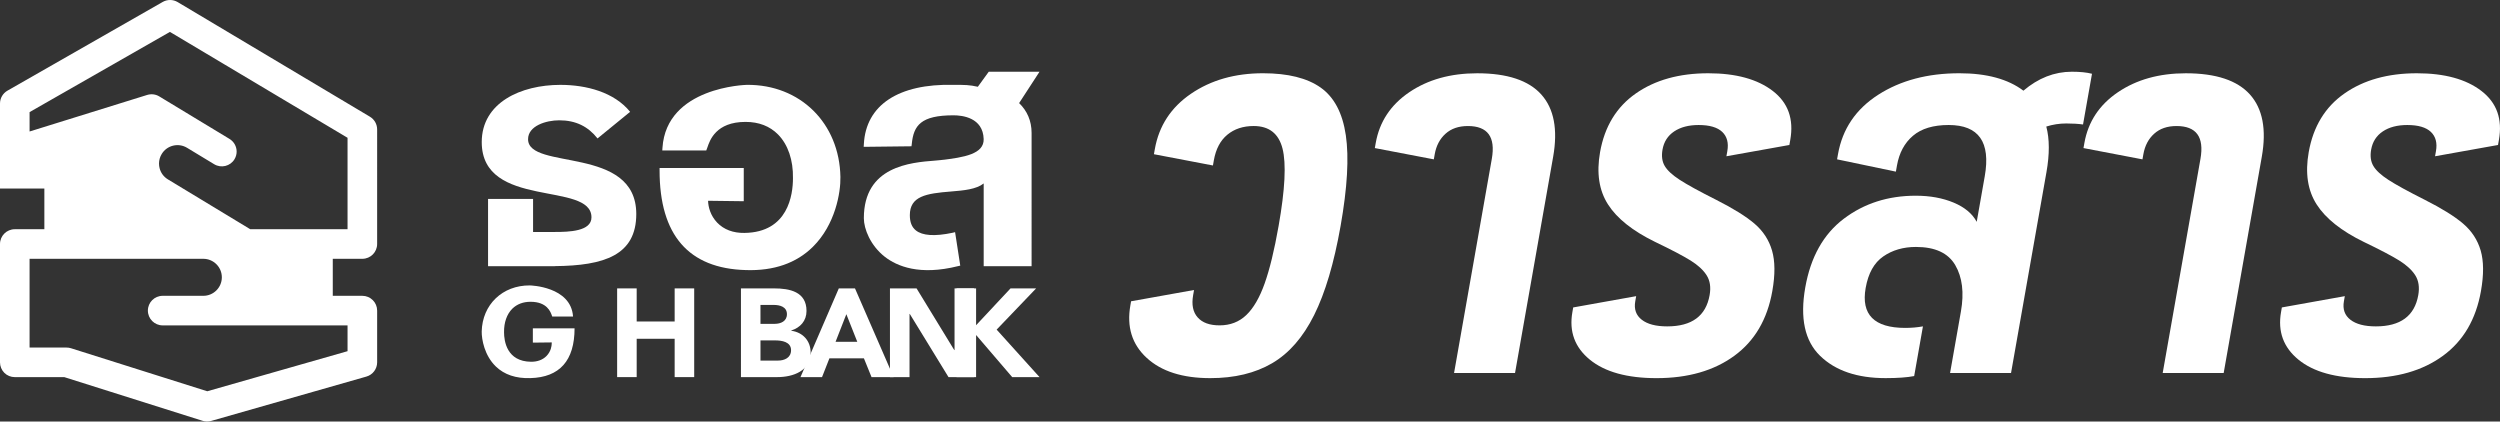 <?xml version="1.0" encoding="utf-8"?>
<!-- Generator: Adobe Illustrator 16.0.0, SVG Export Plug-In . SVG Version: 6.00 Build 0)  -->
<!DOCTYPE svg PUBLIC "-//W3C//DTD SVG 1.1//EN" "http://www.w3.org/Graphics/SVG/1.1/DTD/svg11.dtd">
<svg version="1.1" id="Layer_1" xmlns="http://www.w3.org/2000/svg" xmlns:xlink="http://www.w3.org/1999/xlink" x="0px" y="0px"
	 width="260.971px" height="44px" viewBox="0 0 260.971 44" enable-background="new 0 0 260.971 44" xml:space="preserve">
<rect x="0" y="0" width="260.971" height="44" fill="#333333" stroke="none"/>
<g>
	<g>
		<path fill="#FFFFFF" d="M119.705,37.36c-1.535-1.407-2.103-3.236-1.708-5.48l0.075-0.43l6.573-1.178l-0.094,0.535
			c-0.177,1-0.02,1.774,0.472,2.327c0.49,0.554,1.252,0.83,2.287,0.83c1.106,0,2.033-0.356,2.783-1.07
			c0.75-0.713,1.39-1.81,1.917-3.29c0.528-1.479,1.017-3.484,1.462-6.017c0.674-3.815,0.809-6.506,0.408-8.078
			c-0.4-1.568-1.404-2.354-3.008-2.354c-1.106,0-2.024,0.305-2.755,0.911c-0.731,0.606-1.199,1.497-1.406,2.673l-0.094,0.535
			l-6.16-1.176l0.095-0.535c0.428-2.423,1.686-4.35,3.773-5.777c2.088-1.425,4.593-2.139,7.517-2.139
			c2.603,0,4.61,0.499,6.022,1.497c1.41,1,2.285,2.657,2.625,4.975c0.342,2.319,0.159,5.474-0.546,9.468
			c-0.685,3.887-1.606,6.989-2.764,9.307c-1.158,2.319-2.62,3.994-4.39,5.027c-1.77,1.034-3.92,1.552-6.453,1.552
			C123.451,39.474,121.239,38.771,119.705,37.36z"/>
		<path fill="#FFFFFF" d="M155.728,16.581c0.403-2.283-0.43-3.425-2.498-3.425c-0.963,0-1.742,0.268-2.334,0.804
			c-0.594,0.535-0.97,1.249-1.127,2.139l-0.094,0.535l-6.158-1.177l0.094-0.534c0.391-2.211,1.558-3.977,3.502-5.296
			c1.944-1.318,4.307-1.978,7.089-1.978c3.136,0,5.37,0.74,6.696,2.219c1.324,1.481,1.736,3.647,1.233,6.5l-3.979,22.571h-6.365
			L155.728,16.581z"/>
		<path fill="#FFFFFF" d="M165.964,37.548c-1.574-1.284-2.184-2.941-1.824-4.975l0.084-0.48l6.573-1.178l-0.094,0.535
			c-0.146,0.82,0.081,1.463,0.677,1.926c0.595,0.465,1.482,0.695,2.658,0.695c2.568,0,4.043-1.087,4.427-3.264
			c0.145-0.818,0.043-1.506-0.306-2.059c-0.348-0.552-0.907-1.07-1.679-1.552c-0.771-0.479-2.012-1.132-3.722-1.952
			c-2.33-1.139-3.965-2.441-4.9-3.904c-0.938-1.461-1.213-3.28-0.83-5.456c0.472-2.673,1.715-4.715,3.729-6.124
			c2.013-1.409,4.535-2.112,7.567-2.112c2.888,0,5.132,0.615,6.734,1.845c1.601,1.23,2.211,2.933,1.827,5.107l-0.095,0.535
			l-6.571,1.177l0.094-0.535c0.15-0.855-0.025-1.524-0.529-2.006c-0.504-0.48-1.326-0.721-2.467-0.721
			c-1.035,0-1.885,0.223-2.552,0.668c-0.667,0.446-1.073,1.079-1.218,1.899c-0.119,0.678-0.042,1.249,0.232,1.711
			c0.275,0.465,0.797,0.946,1.564,1.444c0.768,0.501,2.036,1.196,3.805,2.087c1.769,0.892,3.1,1.721,4.001,2.488
			c0.899,0.767,1.509,1.702,1.831,2.808s0.333,2.514,0.031,4.225c-0.521,2.961-1.847,5.216-3.975,6.767
			c-2.129,1.552-4.833,2.327-8.113,2.327C169.859,39.474,167.539,38.831,165.964,37.548z"/>
		<path fill="#FFFFFF" d="M189.998,37.146c-1.6-1.551-2.115-3.932-1.549-7.14c0.559-3.174,1.898-5.562,4.019-7.169
			c2.12-1.604,4.623-2.407,7.511-2.407c1.498,0,2.819,0.242,3.965,0.723c1.146,0.481,1.945,1.149,2.402,2.004l0.839-4.76
			c0.629-3.565-0.627-5.348-3.765-5.348c-1.604,0-2.848,0.374-3.728,1.123c-0.882,0.75-1.438,1.784-1.671,3.102l-0.113,0.643
			l-6.139-1.284l0.094-0.535c0.465-2.638,1.865-4.707,4.197-6.204c2.332-1.498,5.156-2.247,8.473-2.247
			c2.852,0,5.081,0.606,6.687,1.819c1.551-1.32,3.237-1.979,5.056-1.979c0.856,0,1.556,0.071,2.103,0.213l-0.935,5.295
			c-0.486-0.071-1.069-0.107-1.746-0.107c-0.714,0-1.41,0.107-2.09,0.322c0.344,1.284,0.35,2.87,0.018,4.759l-3.698,20.967h-6.364
			l1.132-6.419c0.346-1.96,0.148-3.573-0.591-4.841c-0.74-1.266-2.107-1.898-4.105-1.898c-1.318,0-2.457,0.331-3.408,0.99
			c-0.957,0.66-1.569,1.757-1.839,3.289c-0.491,2.782,0.888,4.172,4.132,4.172c0.643,0,1.258-0.053,1.847-0.16l-0.915,5.188
			c-0.738,0.142-1.731,0.214-2.979,0.214C193.875,39.474,191.595,38.698,189.998,37.146z"/>
		<path fill="#FFFFFF" d="M229.703,16.581c0.402-2.283-0.432-3.425-2.5-3.425c-0.963,0-1.74,0.268-2.334,0.804
			c-0.595,0.535-0.969,1.249-1.126,2.139l-0.095,0.535l-6.157-1.177l0.095-0.534c0.39-2.211,1.557-3.977,3.5-5.296
			c1.945-1.318,4.308-1.978,7.088-1.978c3.139,0,5.371,0.74,6.697,2.219c1.326,1.481,1.738,3.647,1.234,6.5l-3.979,22.571h-6.366
			L229.703,16.581z"/>
		<path fill="#FFFFFF" d="M239.937,37.548c-1.573-1.284-2.181-2.941-1.822-4.975l0.084-0.48l6.572-1.178l-0.094,0.535
			c-0.145,0.82,0.08,1.463,0.677,1.926c0.597,0.465,1.481,0.695,2.658,0.695c2.566,0,4.043-1.087,4.428-3.264
			c0.144-0.818,0.04-1.506-0.307-2.059c-0.349-0.552-0.907-1.07-1.678-1.552c-0.772-0.479-2.014-1.132-3.721-1.952
			c-2.331-1.139-3.966-2.441-4.903-3.904c-0.937-1.461-1.213-3.28-0.828-5.456c0.472-2.673,1.713-4.715,3.729-6.124
			c2.012-1.409,4.535-2.112,7.564-2.112c2.889,0,5.134,0.615,6.736,1.845c1.601,1.23,2.211,2.933,1.827,5.107l-0.095,0.535
			l-6.572,1.177l0.094-0.535c0.151-0.855-0.025-1.524-0.529-2.006c-0.503-0.48-1.326-0.721-2.467-0.721
			c-1.035,0-1.885,0.223-2.552,0.668c-0.666,0.446-1.073,1.079-1.217,1.899c-0.12,0.678-0.044,1.249,0.233,1.711
			c0.273,0.465,0.797,0.946,1.564,1.444c0.768,0.501,2.035,1.196,3.804,2.087c1.769,0.892,3.103,1.721,4.001,2.488
			s1.509,1.702,1.832,2.808c0.32,1.105,0.331,2.514,0.029,4.225c-0.521,2.961-1.847,5.216-3.975,6.767
			c-2.127,1.552-4.832,2.327-8.112,2.327C243.832,39.474,241.511,38.831,239.937,37.548z"/>
	</g>
	<path fill="#FFFFFF" d="M26.123,23.929c-0.678-0.41-8.595-5.203-8.595-5.203c-0.44-0.266-0.75-0.687-0.873-1.188
		c-0.037-0.153-0.057-0.309-0.057-0.463c0-0.349,0.095-0.69,0.28-0.994c0.266-0.442,0.688-0.752,1.188-0.875
		c0.5-0.123,1.019-0.044,1.459,0.222l2.833,1.715c0.729,0.442,1.679,0.209,2.119-0.519c0.152-0.251,0.225-0.527,0.225-0.8
		c0-0.522-0.266-1.031-0.746-1.323l-7.333-4.438c-0.377-0.228-0.835-0.282-1.258-0.153c0,0-9.318,2.896-12.278,3.817v-2.024
		c1.338-0.766,13.304-7.603,14.65-8.373c1.375,0.82,17.203,10.256,18.542,11.054v9.544H26.123z M36.28,33.966v2.693
		c-1.883,0.538-13.86,3.96-14.645,4.184c-0.833-0.262-14.224-4.491-14.224-4.491c-0.15-0.048-0.307-0.071-0.466-0.071H3.087v-9.265
		h18.139c1.065,0,1.932,0.868,1.932,1.931c0,1.063-0.867,1.932-1.93,1.932h-4.246c-0.853,0-1.545,0.689-1.545,1.543
		c0,0.852,0.692,1.545,1.545,1.545H36.28z M37.825,27.016c0.852,0,1.544-0.69,1.544-1.542V13.508c0-0.544-0.288-1.047-0.754-1.325
		L18.545,0.217c-0.479-0.284-1.075-0.29-1.557-0.015L0.776,9.465C0.297,9.741,0,10.251,0,10.806v8.877h4.631v4.245H1.545
		C0.69,23.929,0,24.621,0,25.474v12.35c0,0.408,0.163,0.802,0.451,1.094c0.29,0.289,0.683,0.449,1.094,0.449h5.165
		c0.439,0.141,14.439,4.561,14.439,4.561c0.288,0.094,0.597,0.098,0.89,0.014l16.209-4.632c0.663-0.189,1.121-0.796,1.121-1.485
		v-5.402c0-0.41-0.163-0.803-0.453-1.092s-0.683-0.451-1.092-0.451h-3.087v-3.862H37.825z"/>
	<g>
		<path fill="#FFFFFF" d="M55.124,14.53c0-1.398,1.888-1.972,3.251-1.972c1.739,0,3.021,0.651,3.999,1.894l3.403-2.779
			c-1.658-2.048-4.558-2.814-7.278-2.814c-4.125,0-8.211,1.85-8.211,5.975c0,7.05,11.454,4.042,11.454,7.856
			c0,1.46-2.343,1.525-3.842,1.525h-2.254v-3.449h-4.699v7.022h6.969V27.78c5.163-0.045,8.504-1.139,8.504-5.439
			C66.42,15.134,55.124,17.832,55.124,14.53"/>
		<path fill="#FFFFFF" d="M77.976,8.858c-0.092,0-8.412,0.209-8.823,6.574l-0.018,0.274h4.591l0.128-0.346
			c0.246-0.721,0.888-2.634,3.966-2.634c1.401,0,2.532,0.439,3.402,1.316c1.032,1.047,1.59,2.671,1.553,4.57
			c0,1.699-0.489,5.648-5.062,5.703c-1.176,0.021-2.159-0.352-2.856-1.082c-0.686-0.726-0.925-1.604-0.943-2.274
			c0.474,0.005,3.725,0.047,3.725,0.047v-3.467h-8.787v0.26c0,6.742,3.03,10.231,9.01,10.394c2.905,0.096,5.266-0.717,6.994-2.43
			c2.343-2.313,2.908-5.674,2.873-7.287C87.632,12.853,83.521,8.811,77.976,8.858"/>
		<path fill="#FFFFFF" d="M108.514,7.487h-5.3c0,0-0.966,1.338-1.139,1.57c-0.895-0.199-1.329-0.199-2.541-0.199
			c-5.741-0.142-9.15,2.111-9.357,6.185l-0.017,0.285l4.988-0.058l0.03-0.232c0.187-1.944,0.943-3.001,4.355-3.001
			c0.926,0,3.083,0.241,3.151,2.478c0.044,1.553-2.007,1.917-4.491,2.196l-0.555,0.052c-2.602,0.2-7.462,0.589-7.462,6.014
			c0,1.12,0.687,2.854,2.186,4.027c1.28,0.996,3.64,1.979,7.635,0.98l0.243-0.055L99.7,24.233l-0.275,0.068
			c-1.854,0.391-3.133,0.303-3.823-0.253c-0.424-0.34-0.626-0.863-0.626-1.59c0-1.978,1.699-2.265,4.294-2.468
			c1.366-0.109,2.647-0.232,3.415-0.841v8.638h5.001V13.873c0-1.264-0.473-2.314-1.302-3.111
			C106.561,10.491,108.514,7.487,108.514,7.487"/>
		<polygon fill="#FFFFFF" points="64.422,30.105 66.462,30.105 66.462,33.56 70.426,33.56 70.426,30.105 72.466,30.105 
			72.466,39.366 70.426,39.366 70.426,35.364 66.462,35.364 66.462,39.366 64.422,39.366 		"/>
		<path fill="#FFFFFF" d="M79.384,37.64h1.833c0.641,0,1.36-0.275,1.36-1.086c0-0.877-0.977-1.02-1.647-1.02h-1.545V37.64z
			 M79.384,33.806h1.482c0.626,0,1.281-0.263,1.281-1.008c0-0.771-0.733-0.967-1.375-0.967h-1.388V33.806z M77.346,30.105h3.451
			c1.625,0,3.393,0.339,3.393,2.354c0,1.035-0.642,1.739-1.597,2.043v0.024c1.216,0.16,2.027,1.059,2.027,2.264
			c0,1.936-1.832,2.576-3.48,2.576h-3.793V30.105z"/>
		<path fill="#FFFFFF" d="M88.349,32.798l-1.125,2.879h2.265L88.349,32.798z M87.562,30.105h1.689l4.032,9.261h-2.305l-0.795-1.961
			h-3.601l-0.771,1.961h-2.249L87.562,30.105z"/>
		<polygon fill="#FFFFFF" points="92.901,30.105 95.679,30.105 99.614,36.544 99.643,36.544 99.643,30.105 101.684,30.105 
			101.684,39.366 99.013,39.366 94.973,32.774 94.944,32.774 94.944,39.366 92.901,39.366 		"/>
		<polygon fill="#FFFFFF" points="99.849,30.105 101.893,30.105 101.893,33.95 105.487,30.105 108.159,30.105 104.038,34.408 
			108.514,39.366 105.661,39.366 101.893,34.97 101.893,39.366 99.849,39.366 		"/>
		<path fill="#FFFFFF" d="M57.592,35.895c-0.008,0.219-0.073,0.784-0.543,1.267c-0.397,0.402-0.954,0.607-1.612,0.602
			c-2.542-0.026-2.82-2.166-2.82-3.084c-0.013-1.018,0.293-1.891,0.864-2.457c0.49-0.477,1.129-0.72,1.901-0.72
			c1.726,0,2.096,1.056,2.232,1.45c0,0,0.017,0.045,0.033,0.087h2.172c-0.22-3.149-4.472-3.245-4.513-3.245
			c-2.853-0.02-4.963,2.009-5.021,4.818c-0.01,0.816,0.286,2.5,1.479,3.648c0.881,0.849,2.09,1.257,3.596,1.209
			c3.06-0.08,4.617-1.826,4.618-5.198h-4.355v1.495c0.252-0.004,1.972-0.023,1.972-0.023L57.592,35.895z"/>
	</g>
</g>
</svg>
